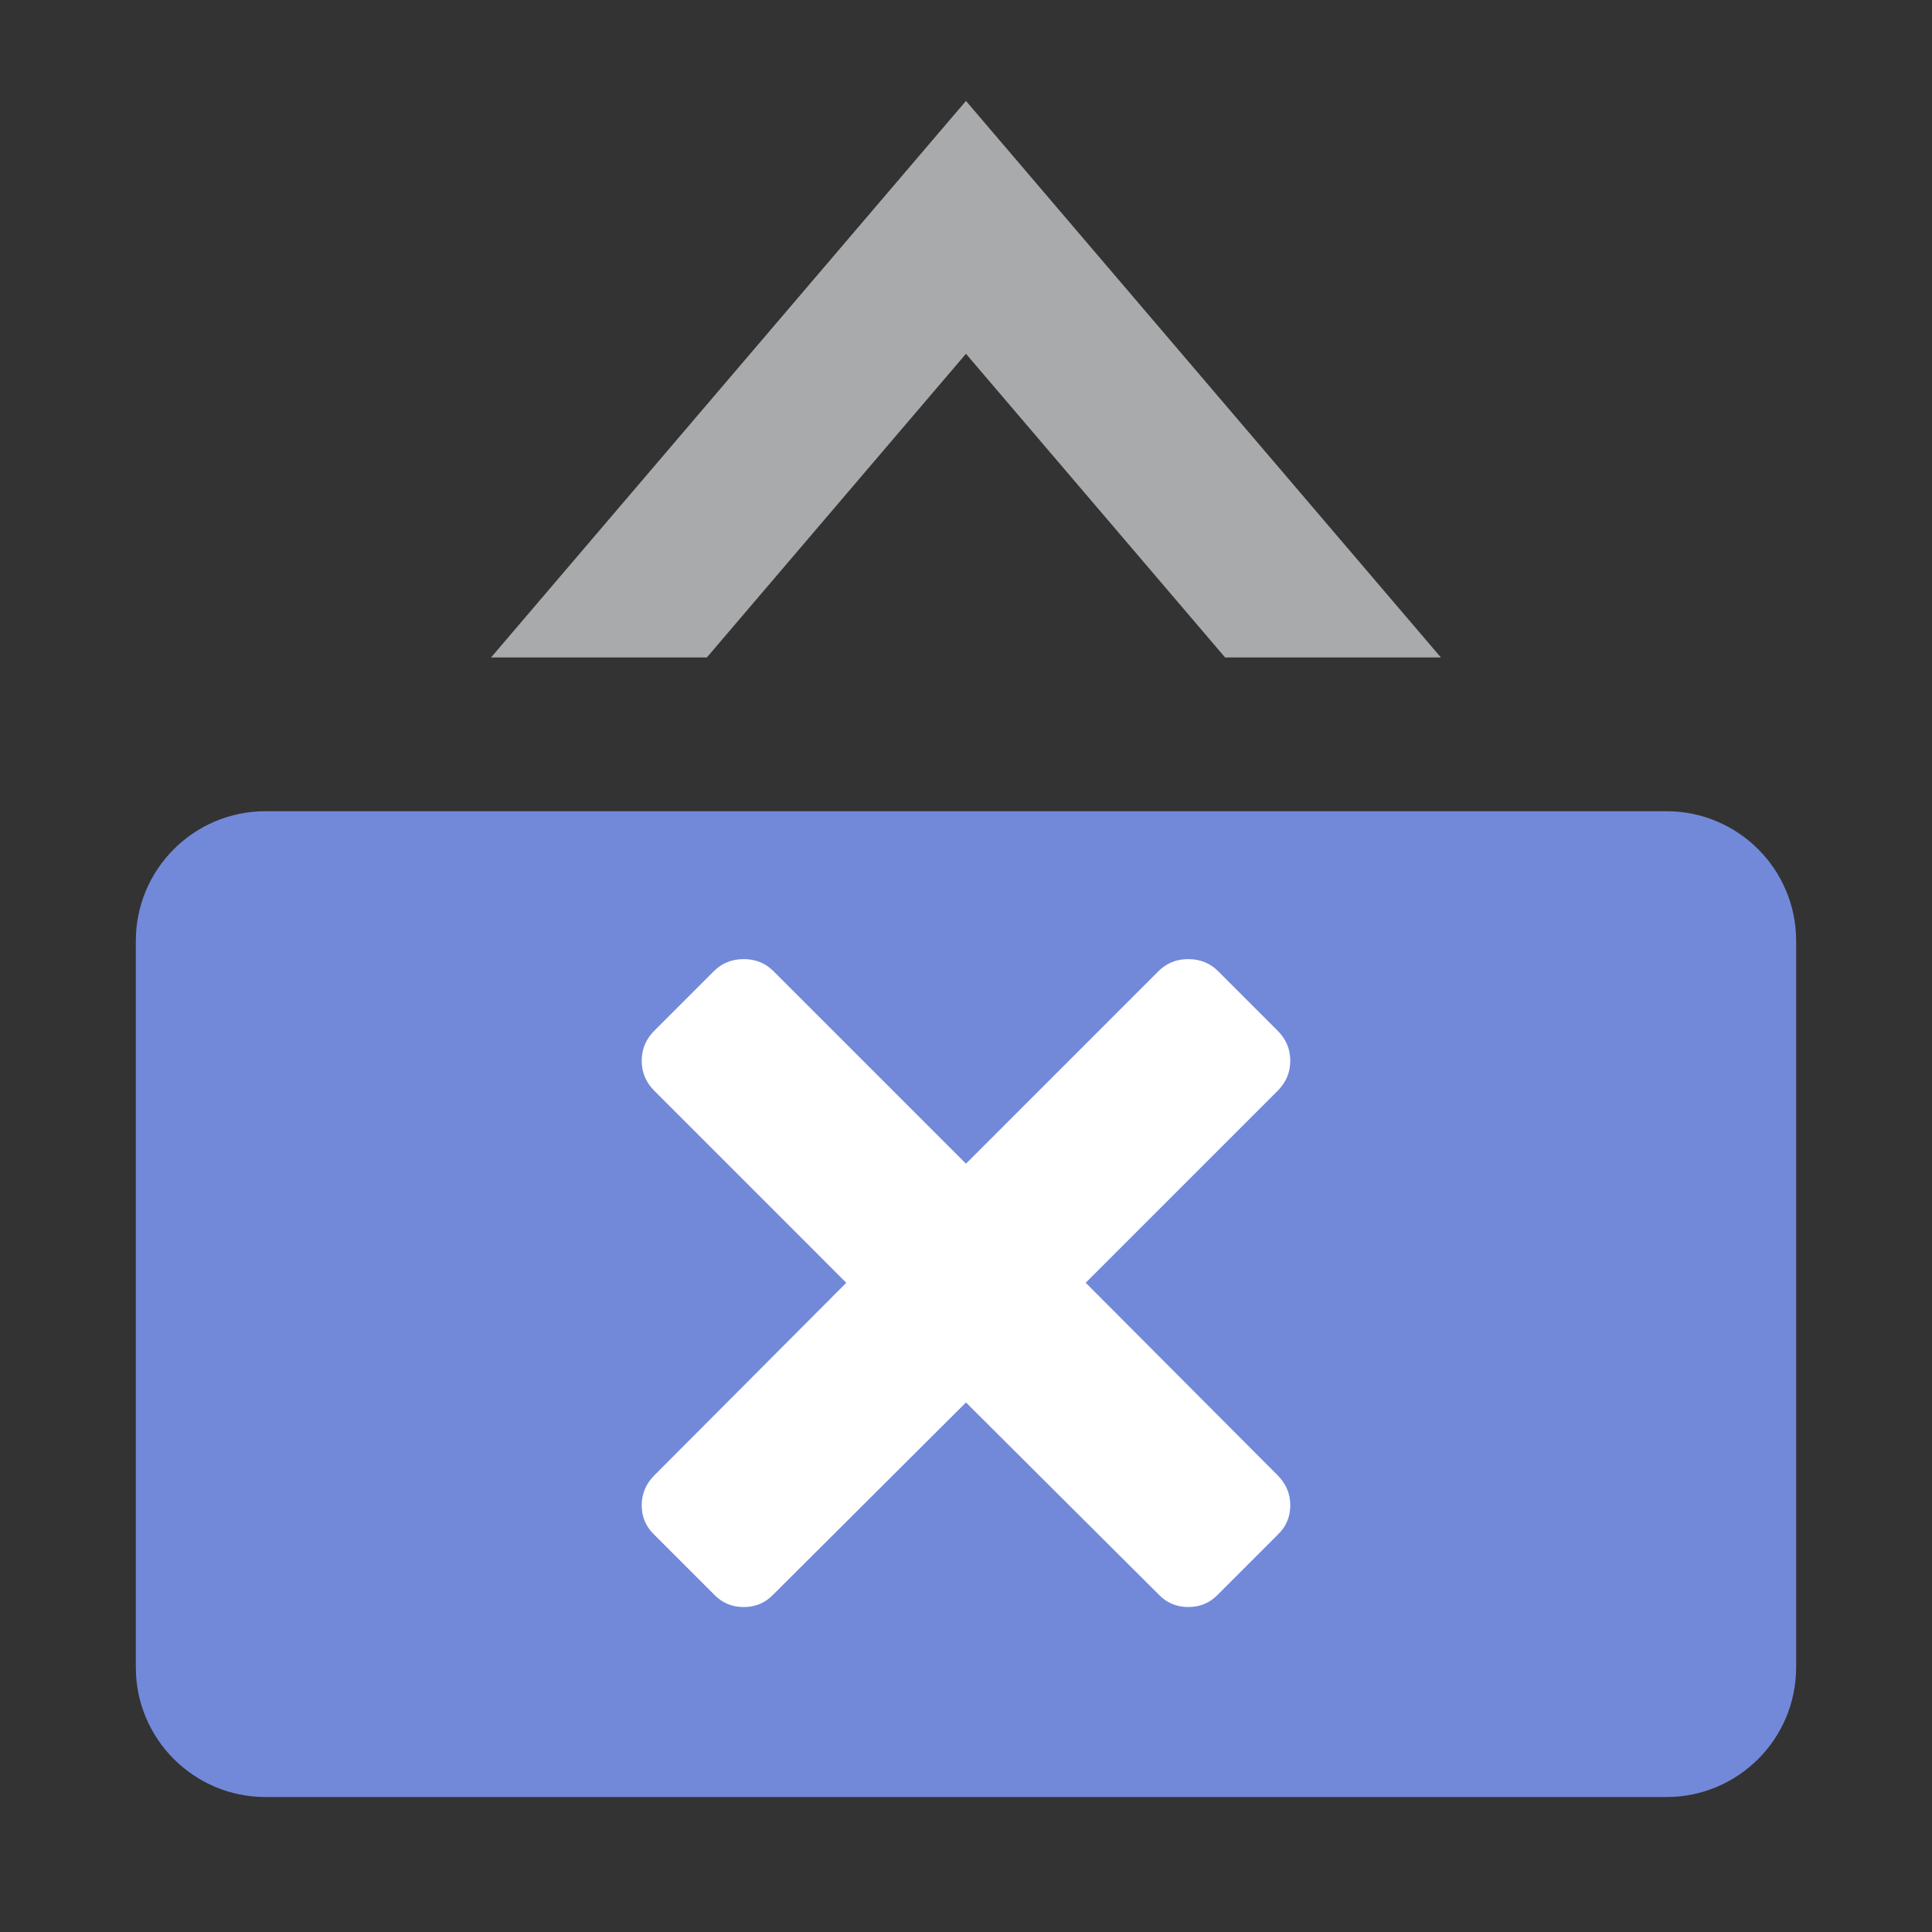 <?xml version="1.0" encoding="UTF-8" standalone="no"?>
<svg
   xmlns:dc="http://purl.org/dc/elements/1.1/"
   xmlns:cc="http://creativecommons.org/ns#"
   xmlns:rdf="http://www.w3.org/1999/02/22-rdf-syntax-ns#"
   xmlns:svg="http://www.w3.org/2000/svg"
   xmlns="http://www.w3.org/2000/svg"
   xmlns:sodipodi="http://sodipodi.sourceforge.net/DTD/sodipodi-0.dtd"
   xmlns:inkscape="http://www.inkscape.org/namespaces/inkscape"
   width="100%"
   height="100%"
   viewBox="0 0 128 128"
   version="1.1"
   xml:space="preserve"
   style="fill-rule:evenodd;clip-rule:evenodd;stroke-linejoin:round;stroke-miterlimit:1.414;"
   id="svg8757"
   inkscape:version="0.92.2 (5c3e80d, 2017-08-06)"
   sodipodi:docname="away.svg"><rect x="0" y="0" width="128" height="128" fill="#333333" stroke="none"/><defs
     id="defs8778" /><sodipodi:namedview
     pagecolor="#ffffff"
     bordercolor="#666666"
     borderopacity="1"
     objecttolerance="10"
     gridtolerance="10"
     guidetolerance="10"
     inkscape:pageopacity="0"
     inkscape:pageshadow="2"
     inkscape:window-width="1920"
     inkscape:window-height="1017"
     id="namedview8776"
     showgrid="false"
     inkscape:zoom="1.84375"
     inkscape:cx="-178.16949"
     inkscape:cy="64"
     inkscape:window-x="-8"
     inkscape:window-y="-8"
     inkscape:window-maximized="1"
     inkscape:current-layer="g8764" /><g
     transform="matrix(1,0,0,1,-384,0)"
     id="g8759"><g
       id="away"
       transform="matrix(1,0,0,1,384,0)"><rect
         x="0"
         y="0"
         width="128"
         height="128"
         style="fill:none;"
         id="rect8762" /><g
         transform="matrix(1,0,0,1,-0.001,0)"
         id="g8764"><path
           d="M119,110.464C119,115.21 115.153,119.058 110.406,119.058L17.594,119.058C12.848,119.058 9,115.21 9,110.464L9,62.339C9,57.592 12.848,53.745 17.594,53.745L110.407,53.745C115.154,53.745 119.001,57.592 119.001,62.339L119.001,110.464L119,110.464Z"
           style="fill:#7289da;fill-rule:nonzero;fill-opacity:1"
           id="path8766" /></g><g
         transform="matrix(1,0,0,1,-0.001,0)"
         id="g8768"><path
           d="M71.931,84.986L84.646,97.742C85.205,98.302 85.485,98.967 85.485,99.735C85.485,100.505 85.205,101.155 84.646,101.686L80.702,105.63C80.17,106.19 79.512,106.47 78.729,106.47C77.945,106.47 77.288,106.19 76.756,105.63L64,92.917L51.244,105.631C50.712,106.191 50.055,106.471 49.272,106.471C48.488,106.471 47.831,106.191 47.3,105.631L43.356,101.687C42.796,101.156 42.517,100.505 42.517,99.736C42.517,98.967 42.796,98.302 43.356,97.743L56.07,84.987L43.355,72.271C42.795,71.711 42.516,71.047 42.516,70.278C42.516,69.509 42.795,68.844 43.355,68.285L47.299,64.341C47.83,63.81 48.487,63.544 49.271,63.544C50.054,63.544 50.711,63.81 51.243,64.341L64,77.098L76.756,64.341C77.287,63.81 77.944,63.544 78.729,63.544C79.511,63.544 80.169,63.81 80.702,64.341L84.646,68.285C85.205,68.845 85.485,69.51 85.485,70.278C85.485,71.048 85.205,71.712 84.646,72.271L71.931,84.986Z"
           style="fill:white;fill-rule:nonzero;"
           id="path8770" /></g><g
         transform="matrix(1,0,0,1,-0.001,0)"
         id="g8772"><path
           d="M63.999,23.439L81.165,43.556L95.462,43.556L65.521,8.469L63.999,6.686L62.478,8.469L32.537,43.556L46.834,43.556L63.999,23.439Z"
           style="fill:#a9aaac;fill-rule:nonzero;fill-opacity:1"
           id="path8774" /></g></g></g></svg>